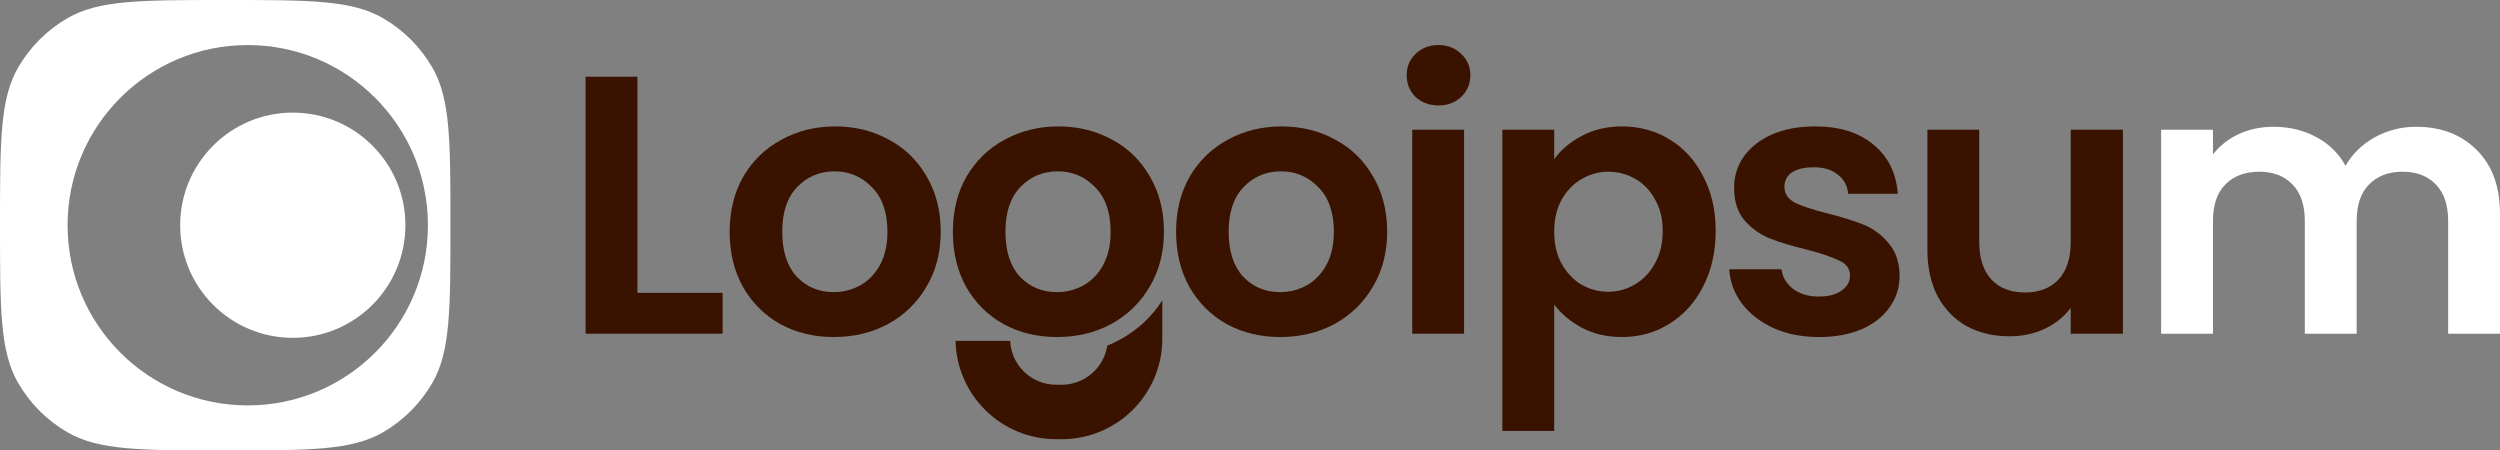 <svg width="222" height="40" viewBox="0 0 222 40" fill="none" xmlns="http://www.w3.org/2000/svg">
<rect x="0" y="0" width="222" height="40" fill="#808080" stroke="none"/>
<path fill-rule="evenodd" clip-rule="evenodd" d="M20 0C27.477 0 31.215 -0 34 1.607C35.824 2.661 37.339 4.176 38.393 6C40 8.785 40 12.523 40 20C40 27.477 40 31.215 38.393 34C37.339 35.824 35.824 37.339 34 38.393C31.215 40 27.477 40 20 40C12.523 40 8.785 40 6 38.393C4.176 37.339 2.661 35.824 1.607 34C-0 31.215 0 27.477 0 20C0 12.523 -0 8.785 1.607 6C2.661 4.176 4.176 2.661 6 1.607C8.785 -0 12.523 0 20 0ZM22 4C13.163 4 6 11.163 6 20C6 28.837 13.163 36 22 36C30.837 36 38 28.837 38 20C38 11.163 30.837 4 22 4Z" fill="#FFFFFF"></path>
<path d="M36 20C36 25.523 31.523 30 26 30C20.477 30 16 25.523 16 20C16 14.477 20.477 10 26 10C31.523 10 36 14.477 36 20Z" fill="#FFFFFF"></path>
<path d="M214.535 11.259C216.771 11.259 218.569 11.945 219.928 13.319C221.309 14.67 222 16.567 222 19.008V29.634H217.396V19.629C217.396 18.212 217.034 17.133 216.311 16.392C215.587 15.629 214.6 15.248 213.351 15.248C212.101 15.248 211.103 15.629 210.358 16.392C209.634 17.133 209.273 18.212 209.273 19.629V29.634H204.668V19.629C204.668 18.212 204.307 17.133 203.583 16.392C202.86 15.629 201.873 15.248 200.623 15.248C199.352 15.248 198.343 15.629 197.598 16.392C196.874 17.133 196.512 18.212 196.512 19.629V29.634H191.908V11.52H196.512V13.711C197.104 12.948 197.861 12.349 198.782 11.913C199.724 11.477 200.755 11.259 201.873 11.259C203.298 11.259 204.57 11.564 205.688 12.174C206.806 12.763 207.672 13.613 208.286 14.725C208.878 13.678 209.733 12.839 210.851 12.207C211.991 11.575 213.219 11.259 214.535 11.259Z" fill="#FFFFFF"></path>
<path d="M188.516 11.52V29.634H183.879V27.346C183.287 28.13 182.509 28.751 181.544 29.209C180.602 29.645 179.571 29.863 178.453 29.863C177.028 29.863 175.767 29.569 174.671 28.98C173.575 28.37 172.709 27.487 172.073 26.332C171.459 25.155 171.152 23.76 171.152 22.147V11.52H175.756V21.493C175.756 22.931 176.118 24.043 176.841 24.828C177.565 25.591 178.552 25.972 179.801 25.972C181.073 25.972 182.071 25.591 182.794 24.828C183.518 24.043 183.879 22.931 183.879 21.493V11.52H188.516Z" fill="#391300"></path>
<path d="M161.519 29.928C160.028 29.928 158.69 29.667 157.506 29.144C156.322 28.599 155.38 27.869 154.678 26.953C153.998 26.038 153.626 25.024 153.56 23.912H158.197C158.285 24.61 158.625 25.188 159.216 25.645C159.83 26.103 160.587 26.332 161.486 26.332C162.363 26.332 163.042 26.157 163.525 25.809C164.029 25.46 164.281 25.013 164.281 24.468C164.281 23.88 163.974 23.444 163.36 23.16C162.768 22.855 161.815 22.528 160.499 22.179C159.14 21.852 158.022 21.515 157.145 21.166C156.29 20.817 155.544 20.283 154.908 19.564C154.294 18.844 153.987 17.874 153.987 16.654C153.987 15.651 154.272 14.735 154.843 13.907C155.434 13.079 156.268 12.425 157.342 11.945C158.438 11.466 159.721 11.226 161.19 11.226C163.36 11.226 165.092 11.771 166.386 12.861C167.679 13.929 168.392 15.379 168.524 17.209H164.117C164.051 16.49 163.744 15.923 163.196 15.509C162.67 15.073 161.957 14.855 161.058 14.855C160.225 14.855 159.578 15.008 159.118 15.313C158.679 15.618 158.46 16.043 158.46 16.588C158.46 17.199 158.767 17.667 159.381 17.994C159.995 18.299 160.949 18.616 162.242 18.942C163.558 19.269 164.643 19.607 165.498 19.956C166.353 20.305 167.088 20.85 167.701 21.591C168.337 22.31 168.666 23.269 168.688 24.468C168.688 25.515 168.392 26.452 167.8 27.28C167.23 28.108 166.397 28.762 165.301 29.242C164.226 29.7 162.966 29.928 161.519 29.928Z" fill="#391300"></path>
<path d="M138.013 14.136C138.605 13.308 139.416 12.621 140.447 12.076C141.499 11.509 142.694 11.226 144.031 11.226C145.588 11.226 146.991 11.607 148.241 12.37C149.512 13.133 150.51 14.223 151.234 15.64C151.979 17.035 152.352 18.659 152.352 20.512C152.352 22.365 151.979 24.01 151.234 25.449C150.51 26.866 149.512 27.967 148.241 28.752C146.991 29.536 145.588 29.928 144.031 29.928C142.694 29.928 141.51 29.656 140.479 29.111C139.471 28.566 138.649 27.88 138.013 27.051V38.266H133.409V11.52H138.013V14.136ZM147.649 20.512C147.649 19.422 147.419 18.485 146.958 17.7C146.52 16.893 145.928 16.283 145.182 15.869C144.459 15.455 143.67 15.248 142.814 15.248C141.981 15.248 141.192 15.466 140.447 15.902C139.723 16.316 139.131 16.926 138.671 17.733C138.232 18.539 138.013 19.487 138.013 20.577C138.013 21.667 138.232 22.615 138.671 23.422C139.131 24.228 139.723 24.85 140.447 25.286C141.192 25.7 141.981 25.907 142.814 25.907C143.67 25.907 144.459 25.689 145.182 25.253C145.928 24.817 146.52 24.196 146.958 23.389C147.419 22.583 147.649 21.624 147.649 20.512Z" fill="#391300"></path>
<path d="M127.742 9.362C126.93 9.362 126.251 9.112 125.703 8.61C125.176 8.087 124.913 7.444 124.913 6.681C124.913 5.918 125.176 5.286 125.703 4.785C126.251 4.262 126.93 4 127.742 4C128.553 4 129.222 4.262 129.748 4.785C130.296 5.286 130.57 5.918 130.57 6.681C130.57 7.444 130.296 8.087 129.748 8.61C129.222 9.112 128.553 9.362 127.742 9.362ZM130.011 11.52V29.634H125.407V11.52H130.011Z" fill="#391300"></path>
<path d="M113.676 29.928C111.922 29.928 110.343 29.547 108.94 28.784C107.537 27.999 106.43 26.899 105.618 25.482C104.829 24.065 104.435 22.43 104.435 20.577C104.435 18.724 104.84 17.09 105.651 15.673C106.485 14.256 107.614 13.166 109.039 12.403C110.464 11.618 112.053 11.226 113.807 11.226C115.561 11.226 117.151 11.618 118.576 12.403C120.001 13.166 121.119 14.256 121.931 15.673C122.764 17.09 123.18 18.724 123.18 20.577C123.18 22.43 122.753 24.065 121.898 25.482C121.065 26.899 119.924 27.999 118.477 28.784C117.052 29.547 115.452 29.928 113.676 29.928ZM113.676 25.939C114.509 25.939 115.287 25.743 116.011 25.351C116.756 24.937 117.348 24.326 117.787 23.52C118.225 22.713 118.445 21.733 118.445 20.577C118.445 18.855 117.984 17.537 117.063 16.621C116.164 15.684 115.057 15.215 113.742 15.215C112.426 15.215 111.319 15.684 110.42 16.621C109.543 17.537 109.105 18.855 109.105 20.577C109.105 22.299 109.532 23.629 110.387 24.566C111.264 25.482 112.36 25.939 113.676 25.939Z" fill="#391300"></path>
<path d="M93.855 29.928C92.101 29.928 90.522 29.547 89.119 28.784C87.716 27.999 86.609 26.899 85.797 25.482C85.008 24.065 84.614 22.43 84.614 20.577C84.614 18.724 85.019 17.09 85.83 15.673C86.664 14.256 87.793 13.166 89.218 12.403C90.643 11.618 92.233 11.226 93.987 11.226C95.74 11.226 97.33 11.618 98.755 12.403C100.18 13.166 101.298 14.256 102.11 15.673C102.943 17.09 103.359 18.724 103.359 20.577C103.359 22.43 102.932 24.065 102.077 25.482C101.244 26.899 100.103 27.999 98.656 28.784C97.231 29.547 95.631 29.928 93.855 29.928ZM93.855 25.939C94.688 25.939 95.466 25.743 96.19 25.351C96.935 24.937 97.527 24.326 97.966 23.52C98.404 22.713 98.624 21.733 98.624 20.577C98.624 18.855 98.163 17.537 97.242 16.621C96.343 15.684 95.236 15.215 93.921 15.215C92.605 15.215 91.498 15.684 90.599 16.621C89.722 17.537 89.284 18.855 89.284 20.577C89.284 22.299 89.711 23.629 90.566 24.566C91.443 25.482 92.539 25.939 93.855 25.939Z" fill="#391300"></path>
<path d="M74.034 29.928C72.28 29.928 70.701 29.547 69.298 28.784C67.895 27.999 66.788 26.899 65.977 25.482C65.187 24.065 64.793 22.43 64.793 20.577C64.793 18.724 65.198 17.09 66.01 15.673C66.843 14.256 67.972 13.166 69.397 12.403C70.822 11.618 72.412 11.226 74.165 11.226C75.919 11.226 77.509 11.618 78.934 12.403C80.359 13.166 81.477 14.256 82.289 15.673C83.122 17.09 83.538 18.724 83.538 20.577C83.538 22.43 83.111 24.065 82.256 25.482C81.423 26.899 80.282 27.999 78.835 28.784C77.41 29.547 75.81 29.928 74.034 29.928ZM74.034 25.939C74.867 25.939 75.645 25.743 76.369 25.351C77.114 24.937 77.706 24.326 78.145 23.52C78.583 22.713 78.803 21.733 78.803 20.577C78.803 18.855 78.342 17.537 77.421 16.621C76.522 15.684 75.415 15.215 74.1 15.215C72.784 15.215 71.677 15.684 70.778 16.621C69.901 17.537 69.463 18.855 69.463 20.577C69.463 22.299 69.89 23.629 70.745 24.566C71.622 25.482 72.719 25.939 74.034 25.939Z" fill="#391300"></path>
<path d="M56.604 26.005H64.168V29.634H52V6.812H56.604V26.005Z" fill="#391300"></path>
<path d="M98.324 30.689C98.695 30.541 99.058 30.372 99.413 30.181L99.421 30.177C100.987 29.328 102.257 28.155 103.213 26.675V30.27C103.111 35.109 99.15 39 94.278 39H93.788C88.916 39 84.955 35.109 84.853 30.27H89.701C89.801 32.437 91.592 34.163 93.788 34.163H94.278C96.33 34.163 98.029 32.656 98.324 30.689Z" fill="#391300"></path>
</svg>